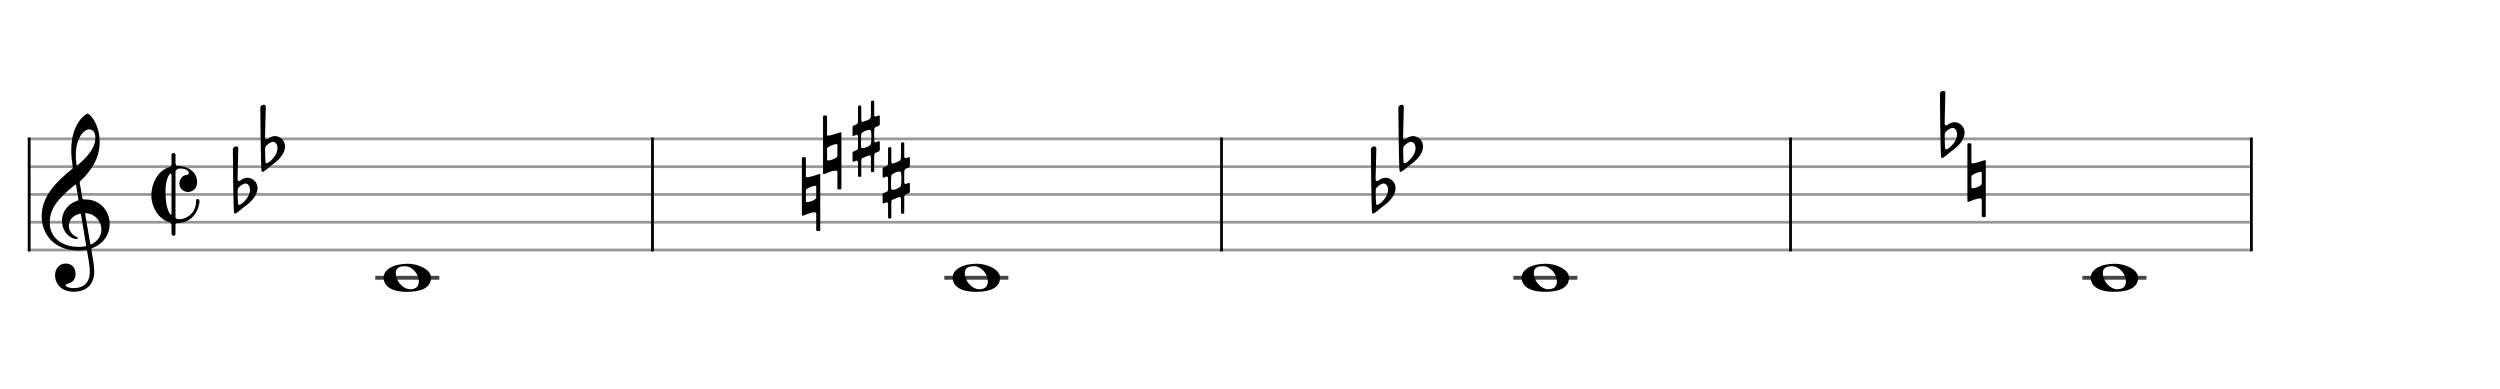 <svg xmlns="http://www.w3.org/2000/svg" stroke-width="0.3" stroke-dasharray="none" fill="black" stroke="black" font-family="Arial, sans-serif" font-size="10pt" font-weight="normal" font-style="normal" width="900" height="140" viewBox="0 0 900 140" style="width: 900px; height: 140px; border: none;"><g class="vf-stave" id="vf-auto11562" stroke-width="1" fill="#999999" stroke="#999999"><path fill="none" d="M10 50L810 50"/><path fill="none" d="M10 60L810 60"/><path fill="none" d="M10 70L810 70"/><path fill="none" d="M10 80L810 80"/><path fill="none" d="M10 90L810 90"/></g><g class="vf-stavebarline" id="vf-auto11563"><rect x="10" y="49.5" width="1" height="41" stroke="none"/></g><g class="vf-stavebarline" id="vf-auto11564"><rect x="810" y="49.5" width="1" height="41" stroke="none"/></g><g class="vf-clef" id="vf-auto11565"><path stroke="none" d="M28.711 65.844C28.66 65.413,28.711 65.388,28.939 65.16C32.893 61.485,35.883 56.847,35.883 51.246C35.883 48.078,34.996 44.935,33.501 42.756C32.944 41.945,32.006 40.931,31.6 40.931C31.093 40.931,29.953 41.869,29.243 42.68C26.532 45.67,25.644 50.232,25.644 54.034C25.644 56.138,25.923 58.52,26.177 60.015C26.253 60.446,26.278 60.522,25.847 60.902C20.576 65.236,15 70.457,15 77.832C15 84.168,19.334 90.2,28.28 90.2C29.117 90.2,30.08 90.124,30.815 89.972C31.195 89.896,31.271 89.87,31.347 90.301C31.778 92.76,32.335 95.928,32.335 97.651C32.335 103.049,28.686 103.708,26.532 103.708C24.555 103.708,23.617 103.125,23.617 102.644C23.617 102.39,23.946 102.289,24.783 102.01C25.923 101.681,27.216 100.718,27.216 98.589C27.216 96.587,25.949 94.863,23.718 94.863C21.285 94.863,19.815 96.815,19.815 99.07C19.815 101.427,21.235 105.026,26.76 105.026C29.193 105.026,33.932 103.911,33.932 97.727C33.932 95.623,33.273 92.177,32.893 89.896C32.817 89.465,32.842 89.516,33.349 89.287C37.049 87.818,39.482 84.726,39.482 80.594C39.482 75.931,36.061 71.8,30.688 71.8C29.75 71.8,29.75 71.8,29.623 71.141M32.158 46.583C33.349 46.583,34.337 47.571,34.337 49.573C34.337 53.628,30.865 56.923,28.001 59.432C27.748 59.66,27.596 59.61,27.52 59.128C27.368 58.19,27.292 56.949,27.292 55.783C27.292 50.08,29.928 46.583,32.158 46.583M28.179 71.445C28.28 72.13,28.28 72.104,27.621 72.307C24.428 73.397,22.324 76.286,22.324 79.403C22.324 82.673,24.048 85.004,26.532 85.866C26.836 85.967,27.266 86.069,27.52 86.069C27.799 86.069,27.951 85.891,27.951 85.663C27.951 85.41,27.672 85.308,27.419 85.207C25.873 84.548,24.783 82.977,24.783 81.304C24.783 79.201,26.202 77.655,28.432 77.021C29.015 76.869,29.091 76.92,29.167 77.325L30.992 88.198C31.068 88.603,31.017 88.603,30.485 88.705C29.902 88.806,29.167 88.882,28.432 88.882C22.046 88.882,17.915 85.334,17.915 80.265C17.915 78.111,18.295 75.222,21.311 71.8C23.516 69.367,25.188 67.999,26.886 66.63C27.266 66.326,27.343 66.377,27.419 66.757M30.688 77.249C30.612 76.793,30.663 76.692,31.093 76.742C34.059 76.996,36.492 79.479,36.492 82.673C36.492 84.979,35.098 86.829,33.07 87.868C32.639 88.071,32.563 88.071,32.487 87.64"/></g><g class="vf-timesignature" id="vf-auto11566"><path stroke="none" d="M70.985 71.67C70.812 71.67,70.582 71.728,70.582 72.362C70.582 77.661,66.002 78.928,64.678 78.928C64.274 78.928,63.929 78.87,63.612 78.784C63.439 78.755,63.18 78.496,63.18 78.179L63.18 61.734C63.18 61.446,63.929 60.755,64.217 60.698C64.476 60.669,64.735 60.669,64.937 60.669C67.039 60.669,67.961 61.677,67.961 62.08C67.961 62.397,67.846 63.002,67.212 63.002C65.542 63.002,64.591 64.787,64.591 66.054C64.591 68.387,66.636 69.136,67.788 69.136C67.788 69.136,70.956 68.992,70.956 65.565C70.956 61.504,67.183 59.718,63.641 59.718C63.41 59.661,63.18 58.97,63.18 58.768L63.18 55.744C63.18 55.398,62.892 55.024,62.431 55.024C62.114 55.024,61.74 55.398,61.74 55.744L61.74 59.373C61.74 59.661,61.337 60.035,61.25 60.035L60.127 60.467C56.383 62.08,54.482 66.486,54.482 70.403C54.482 74.32,56.959 78.928,60.962 79.965C61.25 80.08,61.74 80.627,61.74 81.002L61.74 84.17C61.74 84.544,62.114 84.89,62.431 84.89C62.892 84.89,63.18 84.544,63.18 84.17L63.18 80.915C63.18 80.656,63.353 80.454,63.641 80.339C70.697 80.195,71.82 73.744,71.82 72.448C71.762 71.67,71.359 71.67,71.158 71.67M61.74 76.768C61.74 77.142,61.625 77.258,61.481 77.258C61.394 77.258,61.337 77.229,61.279 77.142C60.156 75.558,59.58 72.765,59.58 68.934C59.58 65.766,60.242 63.808,61.164 62.541C61.193 62.454,61.25 62.454,61.279 62.454C61.481 62.454,61.74 62.771,61.74 63.117"/></g><g class="vf-keysignature" id="vf-auto11570"><path stroke="none" d="M84.285 76.703C84.422 76.867,84.531 76.895,84.641 76.895C84.778 76.895,84.887 76.813,84.887 76.813C86.063 76.156,87.021 75.089,88.006 74.405C91.508 71.97,92.712 69.562,92.712 67.756C92.712 65.513,90.988 64.09,89.182 63.981C88.498 63.981,87.568 64.282,87.021 64.637C86.775 64.829,86.337 65.185,86.146 65.185C86.063 65.185,86.036 65.185,85.954 65.157C85.68 65.048,85.516 64.747,85.516 64.473C85.544 63.625,85.79 54.159,85.79 53.365C85.79 52.927,85.434 52.708,85.051 52.708C84.477 52.708,83.847 53.092,83.82 53.803C83.82 53.803,83.984 76.293,84.285 76.703M85.68 73.201C85.68 73.201,85.544 70.821,85.544 69.261C85.544 68.632,85.598 68.14,85.626 68.003C85.899 67.209,87.486 66.06,88.389 66.06C89.538 66.06,90.003 67.373,90.003 68.358C90.003 70.465,88.198 72.599,86.501 73.666C86.337 73.748,86.228 73.776,86.118 73.776C85.762 73.776,85.68 73.393,85.68 73.201"/><path stroke="none" d="M94.177 61.703C94.314 61.867,94.423 61.895,94.533 61.895C94.67 61.895,94.779 61.813,94.779 61.813C95.955 61.156,96.913 60.089,97.898 59.405C101.4 56.97,102.604 54.562,102.604 52.756C102.604 50.513,100.88 49.09,99.074 48.981C98.39 48.981,97.46 49.282,96.913 49.637C96.667 49.829,96.229 50.185,96.038 50.185C95.955 50.185,95.928 50.185,95.846 50.157C95.572 50.048,95.408 49.747,95.408 49.473C95.436 48.625,95.682 39.159,95.682 38.365C95.682 37.927,95.326 37.708,94.943 37.708C94.369 37.708,93.739 38.092,93.712 38.803C93.712 38.803,93.876 61.293,94.177 61.703M95.572 58.201C95.572 58.201,95.436 55.821,95.436 54.261C95.436 53.632,95.49 53.14,95.518 53.003C95.791 52.209,97.378 51.06,98.281 51.06C99.43 51.06,99.895 52.373,99.895 53.358C99.895 55.465,98.09 57.599,96.393 58.666C96.229 58.748,96.12 58.776,96.01 58.776C95.654 58.776,95.572 58.393,95.572 58.201"/></g><g class="vf-stavenote" id="vf-auto11571"><path stroke-width="1.4" fill="none" stroke="#444" d="M135.095 100L158.167 100"/><g class="vf-notehead" id="vf-auto11574" pointer-events="bounding-box"><path stroke="none" d="M146.828 94.946C141.464 94.946,138.095 97.164,138.095 99.916C138.095 102.64,140.397 105.054,146.435 105.054C153.061 105.054,155.167 102.752,155.167 99.916C155.167 97.052,150.59 94.946,146.828 94.946M142.588 97.445C143.037 96.041,144.525 95.844,145.789 95.844C148.569 95.844,150.787 98.821,150.787 101.264C150.787 102.499,150.253 103.65,148.934 103.959C148.541 104.072,148.091 104.128,147.67 104.128C146.21 104.128,144.722 103.145,143.879 102.022C143.065 101.095,142.475 99.719,142.475 98.428C142.475 98.091,142.503 97.782,142.588 97.445"/></g></g><g class="vf-stavebarline" id="vf-auto11606"><rect x="234.394" y="49.5" width="1" height="41" stroke="none"/></g><g class="vf-keysignature" id="vf-auto11577"><path stroke="none" d="M294.223 62.859C294.141 62.859,294.114 62.914,294.059 62.914C294.059 62.914,291.542 63.817,290.529 63.817C290.283 63.817,290.119 63.762,290.119 63.625L290.119 57.031C290.119 56.758,289.9 56.566,289.654 56.566L289.134 56.566C288.86 56.566,288.669 56.758,288.669 57.031L288.669 77.332C288.669 77.551,288.778 77.688,289.025 77.688L289.107 77.633C289.134 77.633,289.216 77.633,289.271 77.606C289.818 77.36,292.007 76.43,293.156 76.43C293.566 76.43,293.84 76.539,293.84 76.867L293.84 82.722C293.84 82.996,294.031 83.188,294.305 83.188L294.825 83.188C295.044 83.188,295.29 82.996,295.29 82.722L295.29 62.941C295.29 62.75,295.126 62.64,294.962 62.64C294.934 62.64,294.852 62.64,294.825 62.668M290.119 68.468C290.119 67.921,292.527 66.881,293.484 66.881C293.703 66.881,293.84 66.936,293.84 67.072L293.84 71.149C293.84 71.86,291.596 72.763,290.611 72.763C290.311 72.763,290.119 72.681,290.119 72.517"/><path stroke="none" d="M301.844 47.859C301.762 47.859,301.735 47.914,301.68 47.914C301.68 47.914,299.163 48.817,298.151 48.817C297.904 48.817,297.74 48.762,297.74 48.625L297.74 42.031C297.74 41.758,297.521 41.566,297.275 41.566L296.755 41.566C296.482 41.566,296.29 41.758,296.29 42.031L296.29 62.332C296.29 62.551,296.399 62.688,296.646 62.688L296.728 62.633C296.755 62.633,296.837 62.633,296.892 62.606C297.439 62.36,299.628 61.43,300.777 61.43C301.187 61.43,301.461 61.539,301.461 61.867L301.461 67.722C301.461 67.996,301.653 68.188,301.926 68.188L302.446 68.188C302.665 68.188,302.911 67.996,302.911 67.722L302.911 47.941C302.911 47.75,302.747 47.64,302.583 47.64C302.555 47.64,302.473 47.64,302.446 47.668M297.74 53.468C297.74 52.921,300.148 51.881,301.105 51.881C301.324 51.881,301.461 51.936,301.461 52.072L301.461 56.149C301.461 56.86,299.218 57.763,298.233 57.763C297.932 57.763,297.74 57.681,297.74 57.517"/><path stroke="none" d="M316.241 45.349C316.515 45.239,316.733 44.911,316.733 44.692L316.733 41.874C316.733 41.683,316.597 41.573,316.432 41.573C316.378 41.573,316.323 41.573,316.241 41.6C316.241 41.6,315.447 41.929,315.256 41.956C314.982 41.956,314.709 41.765,314.709 41.464L314.709 36.648C314.709 36.402,314.463 36.211,314.162 36.211C313.779 36.211,313.532 36.402,313.532 36.648L313.532 41.765C313.478 42.148,313.368 42.668,313.012 42.914C312.547 43.187,311.207 43.735,310.523 43.899C310.194 43.899,310.058 43.434,310.058 43.105L310.058 38.372C310.058 38.153,309.784 37.934,309.51 37.934C309.127 37.934,308.881 38.153,308.881 38.372L308.881 43.707C308.881 44.254,308.635 44.637,308.416 44.747C308.17 44.884,307.376 45.185,307.376 45.185C307.103 45.267,306.911 45.595,306.911 45.814L306.911 48.632C306.911 48.851,307.021 48.988,307.267 48.988L307.349 48.933C307.376 48.933,307.978 48.687,308.279 48.55L308.334 48.495C308.635 48.495,308.881 48.906,308.881 49.207L308.881 53.119C308.881 53.557,308.69 53.912,308.443 54.022C308.224 54.104,307.376 54.46,307.376 54.46C307.103 54.542,306.911 54.843,306.911 55.089L306.911 57.88C306.911 58.126,307.021 58.235,307.267 58.235L307.349 58.208C307.376 58.208,307.923 57.962,308.279 57.852C308.334 57.798,308.361 57.798,308.416 57.798C308.69 57.798,308.881 58.235,308.881 58.427L308.881 63.27C308.881 63.516,309.127 63.707,309.401 63.707C309.784 63.707,310.058 63.516,310.058 63.27L310.058 57.798C310.058 57.278,310.249 57.004,310.468 56.922L312.848 55.937C312.848 55.937,312.903 55.937,312.903 55.937L312.985 55.91C313.341 55.91,313.532 56.375,313.532 56.621L313.532 61.546C313.532 61.792,313.779 61.984,314.052 61.984C314.463 61.984,314.709 61.792,314.709 61.546L314.709 55.937C314.709 55.636,314.873 55.171,315.147 55.034C315.42 54.925,316.241 54.596,316.241 54.596C316.515 54.487,316.733 54.186,316.733 53.94L316.733 51.149C316.733 50.958,316.597 50.821,316.432 50.821C316.378 50.821,316.323 50.821,316.241 50.876L315.229 51.259C314.982 51.259,314.709 51.012,314.709 50.547L314.709 46.881C314.709 46.607,314.9 45.869,315.229 45.732M313.532 51.778C313.286 52.572,311.453 53.338,310.523 53.338C310.304 53.338,310.112 53.283,310.058 53.146C309.975 52.982,309.948 52.134,309.948 51.176C309.948 49.973,309.975 48.577,310.058 48.276C310.14 47.592,311.945 46.772,312.93 46.772C313.204 46.772,313.45 46.854,313.532 47.018C313.614 47.209,313.696 48.194,313.696 49.261C313.696 50.328,313.614 51.423,313.532 51.778"/><path stroke="none" d="M327.063 60.349C327.337 60.239,327.556 59.911,327.556 59.692L327.556 56.874C327.556 56.683,327.419 56.573,327.255 56.573C327.2 56.573,327.145 56.573,327.063 56.6C327.063 56.6,326.27 56.929,326.078 56.956C325.805 56.956,325.531 56.765,325.531 56.464L325.531 51.648C325.531 51.402,325.285 51.211,324.984 51.211C324.601 51.211,324.355 51.402,324.355 51.648L324.355 56.765C324.3 57.148,324.19 57.668,323.835 57.914C323.37 58.187,322.029 58.735,321.345 58.899C321.017 58.899,320.88 58.434,320.88 58.105L320.88 53.372C320.88 53.153,320.606 52.934,320.333 52.934C319.95 52.934,319.703 53.153,319.703 53.372L319.703 58.707C319.703 59.254,319.457 59.637,319.238 59.747C318.992 59.884,318.199 60.185,318.199 60.185C317.925 60.267,317.733 60.595,317.733 60.814L317.733 63.632C317.733 63.851,317.843 63.988,318.089 63.988L318.171 63.933C318.199 63.933,318.8 63.687,319.101 63.55L319.156 63.495C319.457 63.495,319.703 63.906,319.703 64.207L319.703 68.119C319.703 68.557,319.512 68.912,319.266 69.022C319.047 69.104,318.199 69.46,318.199 69.46C317.925 69.542,317.733 69.843,317.733 70.089L317.733 72.88C317.733 73.126,317.843 73.235,318.089 73.235L318.171 73.208C318.199 73.208,318.746 72.962,319.101 72.852C319.156 72.798,319.183 72.798,319.238 72.798C319.512 72.798,319.703 73.235,319.703 73.427L319.703 78.27C319.703 78.516,319.95 78.707,320.223 78.707C320.606 78.707,320.88 78.516,320.88 78.27L320.88 72.798C320.88 72.278,321.071 72.004,321.29 71.922L323.671 70.937C323.671 70.937,323.725 70.937,323.725 70.937L323.807 70.91C324.163 70.91,324.355 71.375,324.355 71.621L324.355 76.546C324.355 76.792,324.601 76.984,324.874 76.984C325.285 76.984,325.531 76.792,325.531 76.546L325.531 70.937C325.531 70.636,325.695 70.171,325.969 70.034C326.242 69.925,327.063 69.596,327.063 69.596C327.337 69.487,327.556 69.186,327.556 68.94L327.556 66.149C327.556 65.958,327.419 65.821,327.255 65.821C327.2 65.821,327.145 65.821,327.063 65.876L326.051 66.259C325.805 66.259,325.531 66.012,325.531 65.547L325.531 61.881C325.531 61.607,325.723 60.869,326.051 60.732M324.355 66.778C324.108 67.572,322.275 68.338,321.345 68.338C321.126 68.338,320.935 68.283,320.88 68.146C320.798 67.982,320.77 67.134,320.77 66.176C320.77 64.973,320.798 63.577,320.88 63.276C320.962 62.592,322.768 61.772,323.753 61.772C324.026 61.772,324.272 61.854,324.355 62.018C324.437 62.209,324.519 63.194,324.519 64.261C324.519 65.328,324.437 66.423,324.355 66.778"/></g><g class="vf-stavenote" id="vf-auto11578"><path stroke-width="1.4" fill="none" stroke="#444" d="M339.944 100L363.016 100"/><g class="vf-notehead" id="vf-auto11581" pointer-events="bounding-box"><path stroke="none" d="M351.677 94.946C346.313 94.946,342.944 97.164,342.944 99.916C342.944 102.64,345.246 105.054,351.284 105.054C357.91 105.054,360.016 102.752,360.016 99.916C360.016 97.052,355.439 94.946,351.677 94.946M347.437 97.445C347.886 96.041,349.374 95.844,350.638 95.844C353.418 95.844,355.636 98.821,355.636 101.264C355.636 102.499,355.102 103.65,353.783 103.959C353.39 104.072,352.94 104.128,352.519 104.128C351.059 104.128,349.571 103.145,348.728 102.022C347.914 101.095,347.324 99.719,347.324 98.428C347.324 98.091,347.352 97.782,347.437 97.445"/></g></g><g class="vf-stavebarline" id="vf-auto11607"><rect x="439.243" y="49.5" width="1" height="41" stroke="none"/></g><g class="vf-keysignature" id="vf-auto11584"><path stroke="none" d="M493.983 76.703C494.12 76.867,494.229 76.895,494.339 76.895C494.476 76.895,494.585 76.813,494.585 76.813C495.761 76.156,496.719 75.089,497.704 74.405C501.206 71.97,502.41 69.562,502.41 67.756C502.41 65.513,500.686 64.09,498.881 63.981C498.197 63.981,497.266 64.282,496.719 64.637C496.473 64.829,496.035 65.185,495.844 65.185C495.761 65.185,495.734 65.185,495.652 65.157C495.378 65.048,495.214 64.747,495.214 64.473C495.242 63.625,495.488 54.159,495.488 53.365C495.488 52.927,495.132 52.708,494.749 52.708C494.175 52.708,493.545 53.092,493.518 53.803C493.518 53.803,493.682 76.293,493.983 76.703M495.378 73.201C495.378 73.201,495.242 70.821,495.242 69.261C495.242 68.632,495.296 68.14,495.324 68.003C495.597 67.209,497.184 66.06,498.087 66.06C499.236 66.06,499.701 67.373,499.701 68.358C499.701 70.465,497.896 72.599,496.199 73.666C496.035 73.748,495.926 73.776,495.816 73.776C495.461 73.776,495.378 73.393,495.378 73.201"/><path stroke="none" d="M503.875 61.703C504.012 61.867,504.121 61.895,504.231 61.895C504.368 61.895,504.477 61.813,504.477 61.813C505.653 61.156,506.611 60.089,507.596 59.405C511.098 56.97,512.302 54.562,512.302 52.756C512.302 50.513,510.578 49.09,508.773 48.981C508.089 48.981,507.158 49.282,506.611 49.637C506.365 49.829,505.927 50.185,505.736 50.185C505.653 50.185,505.626 50.185,505.544 50.157C505.27 50.048,505.106 49.747,505.106 49.473C505.134 48.625,505.38 39.159,505.38 38.365C505.38 37.927,505.024 37.708,504.641 37.708C504.067 37.708,503.437 38.092,503.41 38.803C503.41 38.803,503.574 61.293,503.875 61.703M505.27 58.201C505.27 58.201,505.134 55.821,505.134 54.261C505.134 53.632,505.188 53.14,505.216 53.003C505.489 52.209,507.076 51.06,507.979 51.06C509.128 51.06,509.593 52.373,509.593 53.358C509.593 55.465,507.788 57.599,506.091 58.666C505.927 58.748,505.818 58.776,505.708 58.776C505.353 58.776,505.27 58.393,505.27 58.201"/></g><g class="vf-stavenote" id="vf-auto11585"><path stroke-width="1.4" fill="none" stroke="#444" d="M544.793 100L567.866 100"/><g class="vf-notehead" id="vf-auto11588" pointer-events="bounding-box"><path stroke="none" d="M556.526 94.946C551.162 94.946,547.793 97.164,547.793 99.916C547.793 102.64,550.095 105.054,556.133 105.054C562.76 105.054,564.866 102.752,564.866 99.916C564.866 97.052,560.288 94.946,556.526 94.946M552.286 97.445C552.735 96.041,554.223 95.844,555.487 95.844C558.267 95.844,560.485 98.821,560.485 101.264C560.485 102.499,559.952 103.65,558.632 103.959C558.239 104.072,557.789 104.128,557.368 104.128C555.908 104.128,554.42 103.145,553.577 102.022C552.763 101.095,552.173 99.719,552.173 98.428C552.173 98.091,552.201 97.782,552.286 97.445"/></g></g><g class="vf-stavebarline" id="vf-auto11608"><rect x="644.092" y="49.5" width="1" height="41" stroke="none"/></g><g class="vf-keysignature" id="vf-auto11591"><path stroke="none" d="M698.832 56.703C698.969 56.867,699.078 56.895,699.188 56.895C699.325 56.895,699.434 56.813,699.434 56.813C700.611 56.156,701.568 55.089,702.553 54.405C706.055 51.97,707.259 49.562,707.259 47.756C707.259 45.513,705.535 44.09,703.73 43.981C703.046 43.981,702.115 44.282,701.568 44.637C701.322 44.829,700.884 45.185,700.693 45.185C700.611 45.185,700.583 45.185,700.501 45.157C700.227 45.048,700.063 44.747,700.063 44.473C700.091 43.625,700.337 34.159,700.337 33.365C700.337 32.927,699.981 32.708,699.598 32.708C699.024 32.708,698.394 33.092,698.367 33.803C698.367 33.803,698.531 56.293,698.832 56.703M700.227 53.201C700.227 53.201,700.091 50.821,700.091 49.261C700.091 48.632,700.145 48.14,700.173 48.003C700.446 47.209,702.033 46.06,702.936 46.06C704.085 46.06,704.55 47.373,704.55 48.358C704.55 50.465,702.745 52.599,701.048 53.666C700.884 53.748,700.775 53.776,700.665 53.776C700.31 53.776,700.227 53.393,700.227 53.201"/><path stroke="none" d="M713.813 57.859C713.731 57.859,713.704 57.914,713.649 57.914C713.649 57.914,711.132 58.817,710.119 58.817C709.873 58.817,709.709 58.762,709.709 58.625L709.709 52.031C709.709 51.758,709.49 51.566,709.244 51.566L708.724 51.566C708.451 51.566,708.259 51.758,708.259 52.031L708.259 72.332C708.259 72.551,708.368 72.688,708.615 72.688L708.697 72.633C708.724 72.633,708.806 72.633,708.861 72.606C709.408 72.36,711.597 71.43,712.746 71.43C713.156 71.43,713.43 71.539,713.43 71.867L713.43 77.722C713.43 77.996,713.622 78.188,713.895 78.188L714.415 78.188C714.634 78.188,714.88 77.996,714.88 77.722L714.88 57.941C714.88 57.75,714.716 57.64,714.552 57.64C714.524 57.64,714.442 57.64,714.415 57.668M709.709 63.468C709.709 62.921,712.117 61.881,713.074 61.881C713.293 61.881,713.43 61.936,713.43 62.072L713.43 66.149C713.43 66.86,711.187 67.763,710.202 67.763C709.901 67.763,709.709 67.681,709.709 67.517"/></g><g class="vf-stavenote" id="vf-auto11592"><path stroke-width="1.4" fill="none" stroke="#444" d="M749.642 100L772.715 100"/><g class="vf-notehead" id="vf-auto11595" pointer-events="bounding-box"><path stroke="none" d="M761.375 94.946C756.012 94.946,752.642 97.164,752.642 99.916C752.642 102.64,754.944 105.054,760.982 105.054C767.609 105.054,769.715 102.752,769.715 99.916C769.715 97.052,765.138 94.946,761.375 94.946M757.135 97.445C757.584 96.041,759.072 95.844,760.336 95.844C763.116 95.844,765.334 98.821,765.334 101.264C765.334 102.499,764.801 103.65,763.481 103.959C763.088 104.072,762.638 104.128,762.217 104.128C760.757 104.128,759.269 103.145,758.426 102.022C757.612 101.095,757.022 99.719,757.022 98.428C757.022 98.091,757.05 97.782,757.135 97.445"/></g></g></svg>